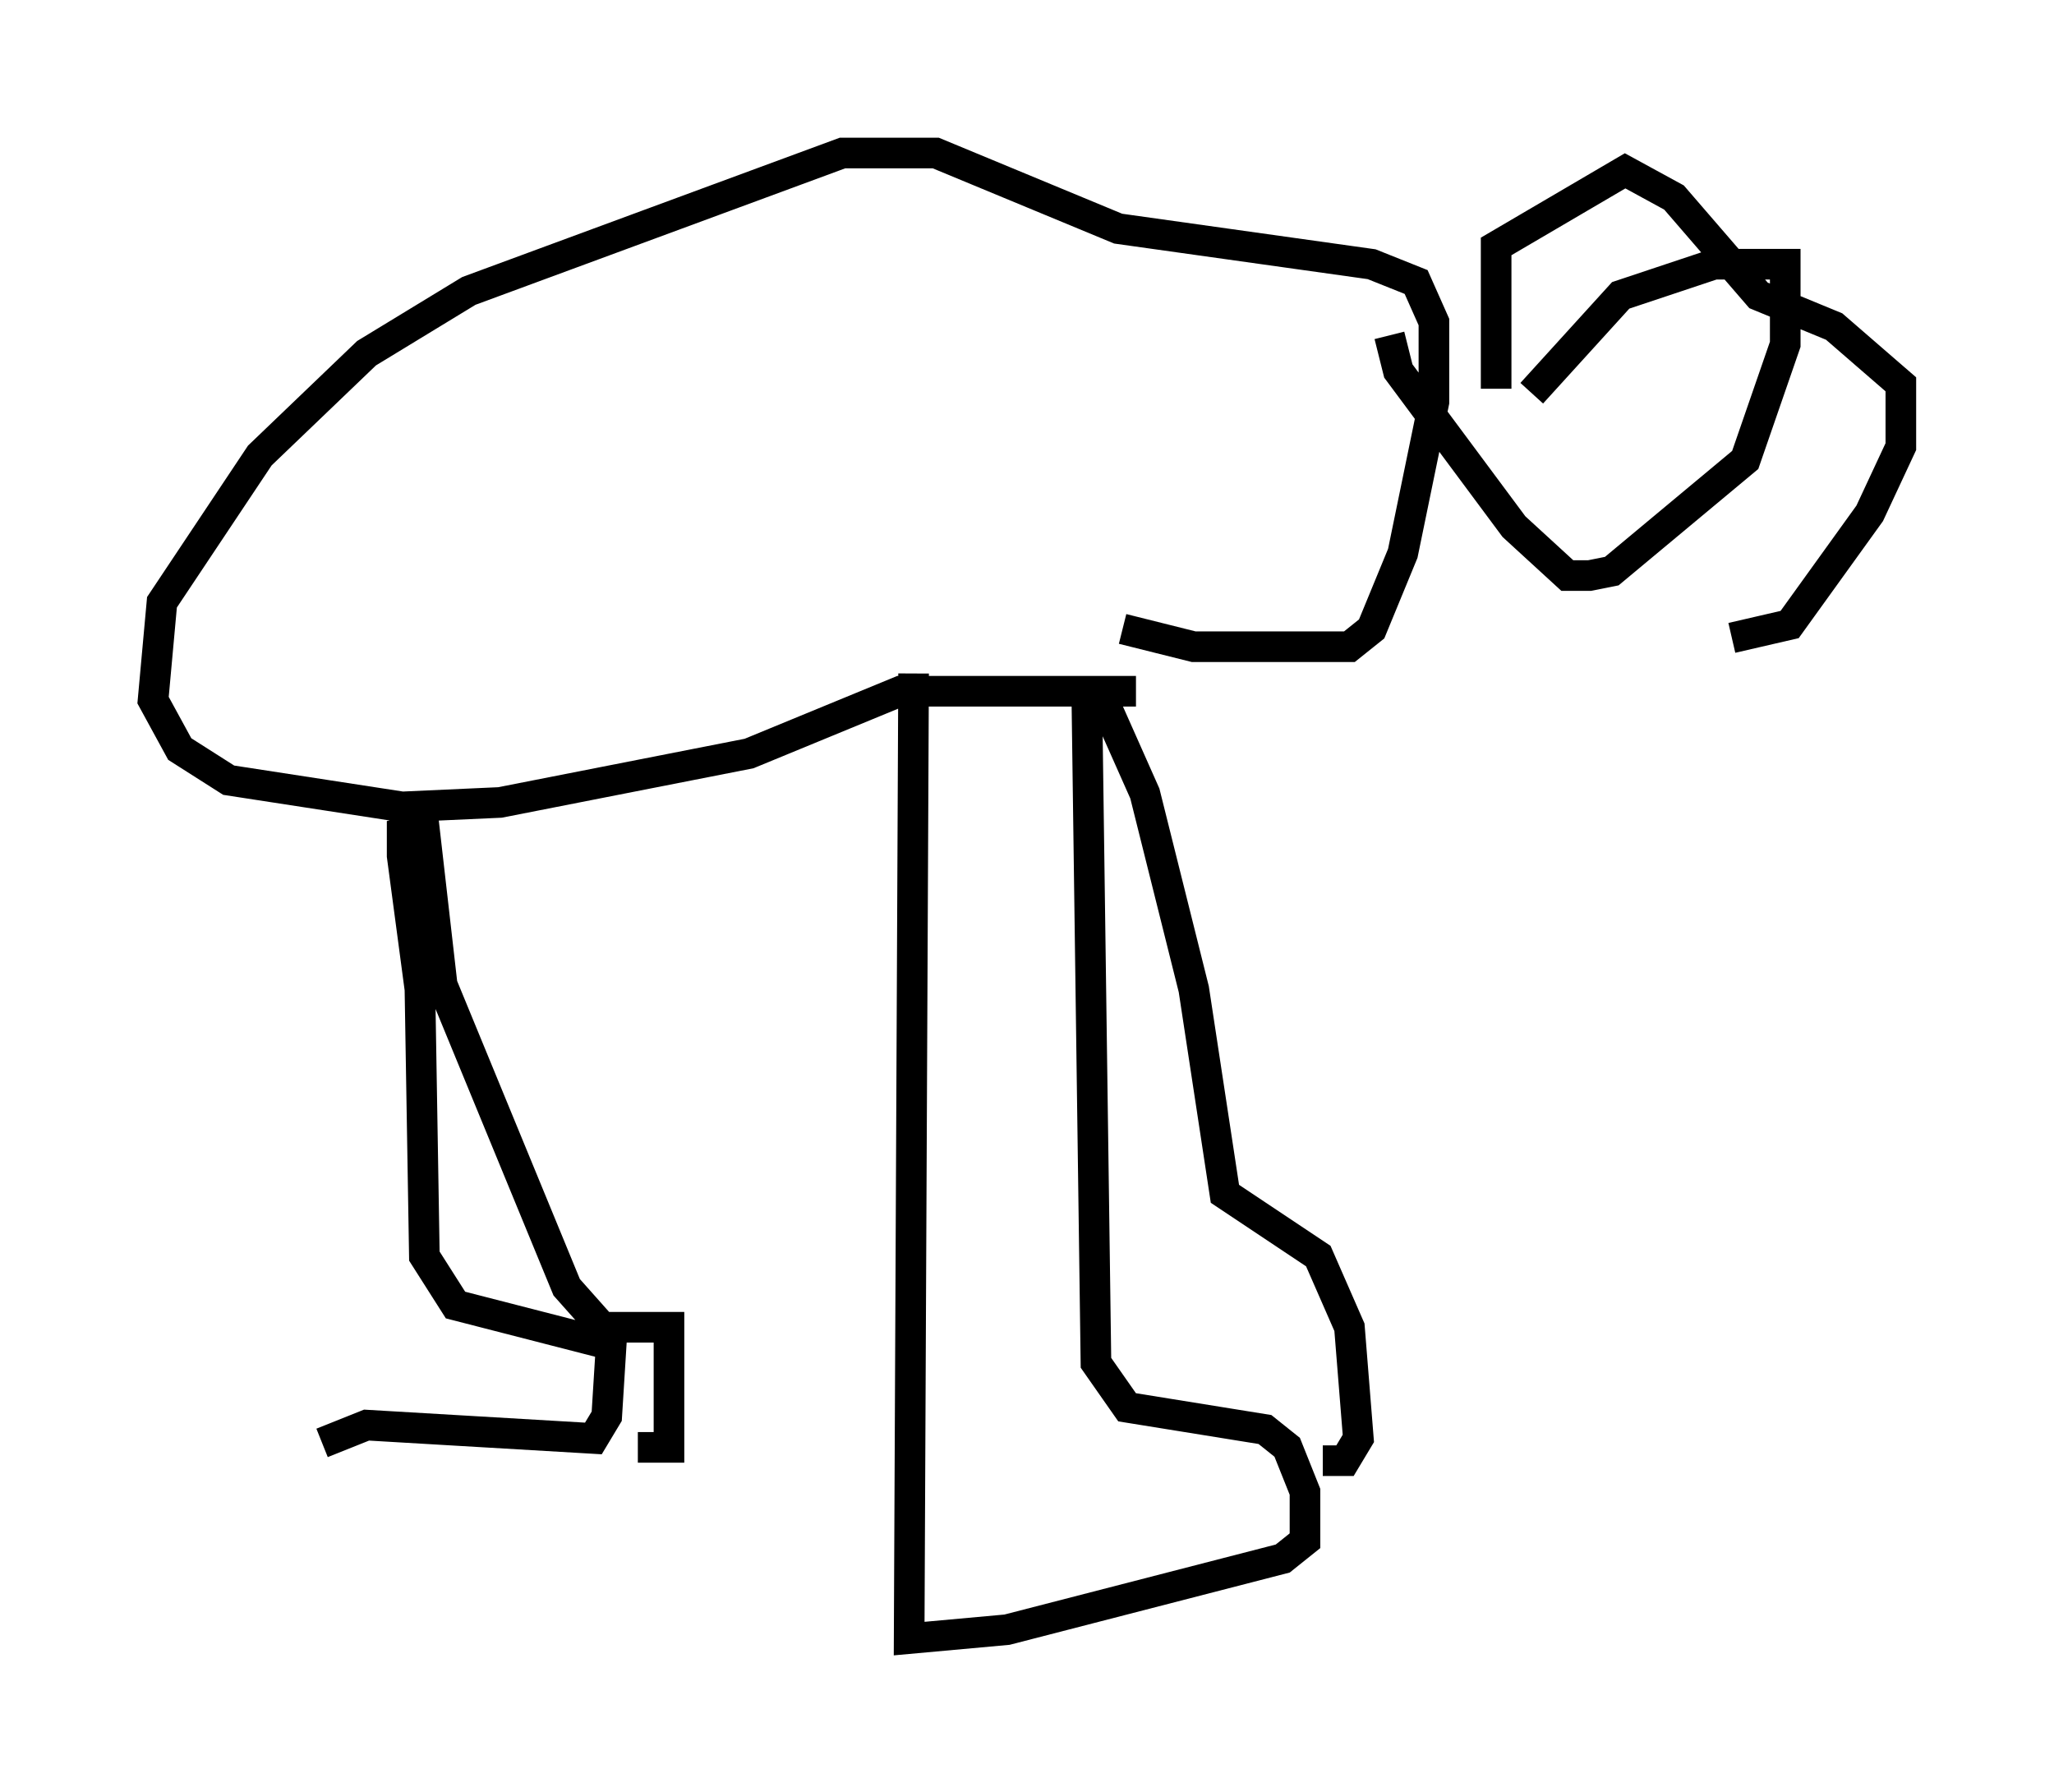 <?xml version="1.0" encoding="utf-8" ?>
<svg baseProfile="full" height="58.514" version="1.1" width="67.084" xmlns="http://www.w3.org/2000/svg" xmlns:ev="http://www.w3.org/2001/xml-events" xmlns:xlink="http://www.w3.org/1999/xlink"><defs /><rect fill="white" height="58.514" width="67.084" x="0" y="0" /><path d="M10.374, 25.626 m0.145, 21.497 l1.453, -0.581 7.408, 0.436 l0.436, -0.726 0.145, -2.324 l-5.084, -1.307 -1.017, -1.598 l-0.145, -8.715 -0.581, -4.358 l0.0, -0.726 0.726, -0.145 l0.581, 5.084 4.067, 9.877 l1.162, 1.307 2.179, 0.0 l0.0, 3.922 -1.017, 0.0 m9.006, -25.274 l-0.145, 31.519 3.196, -0.291 l9.006, -2.324 0.726, -0.581 l0.0, -1.598 -0.581, -1.453 l-0.726, -0.581 -4.503, -0.726 l-1.017, -1.453 -0.291, -21.207 l0.726, 0.0 1.162, 2.615 l1.598, 6.391 1.017, 6.682 l3.05, 2.034 1.017, 2.324 l0.291, 3.631 -0.436, 0.726 l-0.726, 0.0 m-6.101, -25.128 l-7.698, 0.0 -4.939, 2.034 l-8.134, 1.598 -3.196, 0.145 l-5.665, -0.872 -1.598, -1.017 l-0.872, -1.598 0.291, -3.196 l3.196, -4.793 3.486, -3.341 l3.341, -2.034 12.201, -4.503 l3.05, 0.0 5.955, 2.469 l8.279, 1.162 1.453, 0.581 l0.581, 1.307 0.0, 2.615 l-1.017, 4.939 -1.017, 2.469 l-0.726, 0.581 -5.084, 0.0 l-2.324, -0.581 m13.363, -7.698 l2.905, -3.196 3.05, -1.017 l2.324, 0.0 0.0, 2.615 l-1.307, 3.777 -4.358, 3.631 l-0.726, 0.145 -0.726, 0.0 l-1.743, -1.598 -3.777, -5.084 l-0.291, -1.162 m3.486, 1.743 l0.0, -4.648 4.212, -2.469 l1.598, 0.872 2.76, 3.196 l2.469, 1.017 2.179, 1.888 l0.0, 2.034 -1.017, 2.179 l-2.615, 3.631 -1.888, 0.436 " fill="none" stroke="black" stroke-width="1" /></svg>